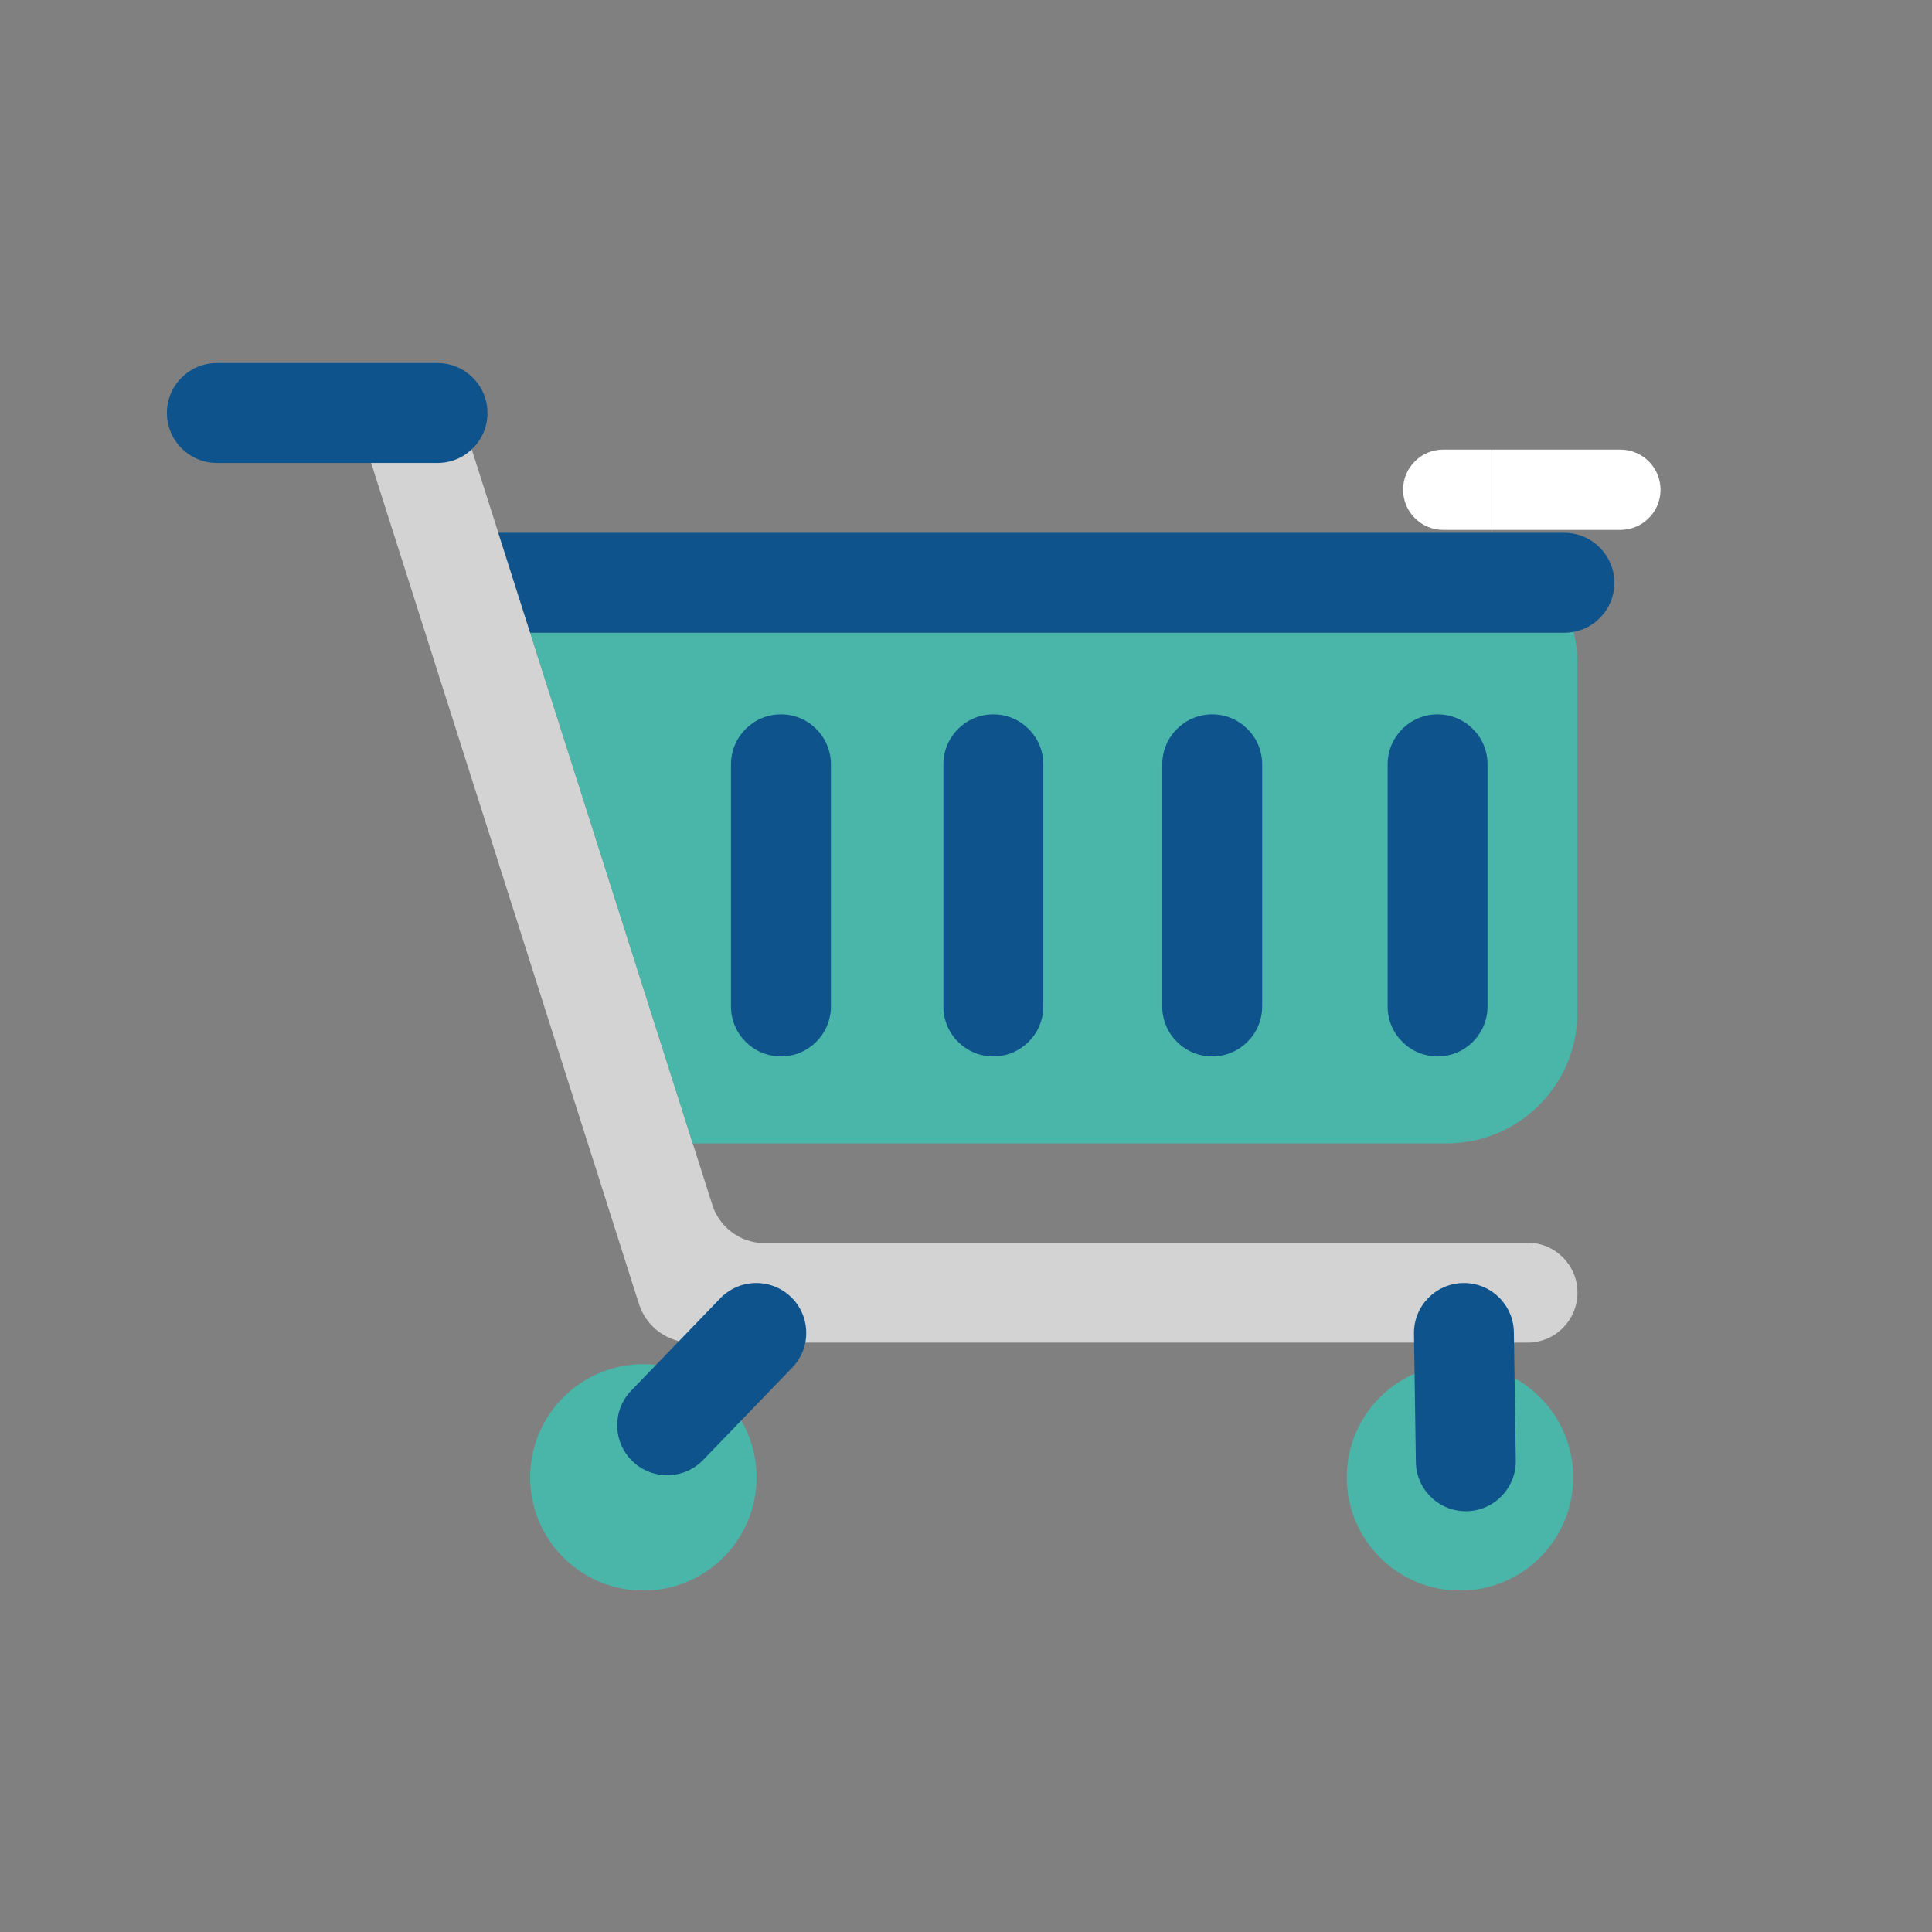 <svg xmlns="http://www.w3.org/2000/svg" xmlns:xlink="http://www.w3.org/1999/xlink" version="1.1" id="Layer_1" x="0px" y="0px" width="400px" height="400px" viewBox="0 0 400 400" enable-background="new 0 0 400 400" xml:space="preserve">
<rect x="0" y="0" width="400" height="400" fill="#808080" stroke="none"/>
<circle xmlns="http://www.w3.org/2000/svg" fill="#4ab5a9" cx="133.201" cy="305.877" r="23.439"/>
<circle xmlns="http://www.w3.org/2000/svg" fill="#4ab5a9" cx="302.274" cy="305.877" r="23.439"/>
<path xmlns="http://www.w3.org/2000/svg" fill="#D3D3D3" d="M326.599,267.635c0,2.842-1.153,5.428-3.03,7.307c-1.863,1.881-4.449,3.031-7.312,3.031H143.237  c-5.052,0-9.325-3.238-10.862-7.756l-0.188-0.553l-3.931-12.373L77.199,96.973l-2.293-7.205c-1.725-5.445,1.272-11.256,6.722-12.996  c1.034-0.33,2.102-0.486,3.136-0.486c4.379,0,8.447,2.795,9.863,7.209l1.881,5.906l6.666,20.916L109.762,131l33.665,105.742  l4.189,13.135c1.431,3.947,4.981,6.877,9.289,7.414h159.351C321.965,257.291,326.599,261.908,326.599,267.635z"/>
<path xmlns="http://www.w3.org/2000/svg" fill="#4ab5a9" d="M326.595,137.414v72.23c0,14.961-12.113,27.094-27.074,27.094H143.426l-33.661-105.742h214.134  c0.647,0,1.277-0.057,1.897-0.17C326.322,132.932,326.595,135.141,326.595,137.414z"/>
<path xmlns="http://www.w3.org/2000/svg" fill="#0E538C" d="M100.924,85.506c0,2.863-1.154,5.449-3.032,7.311c-1.862,1.879-4.448,3.033-7.31,3.033H44.9  c-5.707,0-10.343-4.637-10.343-10.344c0-2.861,1.154-5.447,3.033-7.309c1.862-1.879,4.447-3.033,7.31-3.033h45.682  C96.288,75.164,100.924,79.803,100.924,85.506z"/>
<g xmlns="http://www.w3.org/2000/svg">
	<g>
		<path fill="#0E538C" d="M261.319,158.238v50.148c0,5.703-4.643,10.336-10.348,10.336c-2.856,0-5.44-1.156-7.301-3.035    c-1.879-1.852-3.036-4.445-3.036-7.301v-50.148c0-5.703,4.633-10.336,10.337-10.336c2.867,0,5.45,1.156,7.312,3.035    C260.163,152.797,261.319,155.383,261.319,158.238z"/>
	</g>
	<g>
		<path fill="#0E538C" d="M172.032,158.238v50.148c0,5.703-4.633,10.336-10.347,10.336c-2.857,0-5.441-1.156-7.302-3.035    c-1.88-1.852-3.036-4.445-3.036-7.301v-50.148c0-5.703,4.633-10.336,10.338-10.336c2.866,0,5.451,1.156,7.321,3.035    C170.877,152.797,172.032,155.383,172.032,158.238z"/>
		<path fill="#0E538C" d="M216.004,158.238v50.148c0,5.703-4.643,10.336-10.347,10.336c-2.856,0-5.441-1.156-7.312-3.035    c-1.879-1.852-3.025-4.445-3.025-7.301v-50.148c0-5.703,4.633-10.336,10.337-10.336c2.866,0,5.45,1.156,7.312,3.035    C214.849,152.797,216.004,155.383,216.004,158.238z"/>
		<path fill="#0E538C" d="M307.978,158.238v50.148c0,5.703-4.632,10.336-10.337,10.336c-2.856,0-5.45-1.156-7.312-3.035    c-1.88-1.852-3.035-4.445-3.035-7.301v-50.148c0-5.703,4.642-10.336,10.347-10.336c2.856,0,5.45,1.156,7.312,3.035    C306.822,152.797,307.978,155.383,307.978,158.238z"/>
	</g>
</g>
<path xmlns="http://www.w3.org/2000/svg" fill="#0E538C" d="M163.76,268.531c2.061,1.988,3.118,4.613,3.155,7.258c0.06,2.645-0.905,5.309-2.894,7.367l-18.445,19.117  c-3.961,4.105-10.518,4.221-14.623,0.26c-2.061-1.988-3.123-4.613-3.156-7.258c-0.059-2.646,0.907-5.309,2.893-7.367l18.445-19.115  C153.096,264.688,159.654,264.57,163.76,268.531z"/>
<path xmlns="http://www.w3.org/2000/svg" fill="#0E538C" d="M302.938,265.637c2.862-0.043,5.463,1.076,7.353,2.924c1.907,1.834,3.1,4.404,3.141,7.266l0.391,26.562  c0.083,5.703-4.484,10.406-10.19,10.49c-2.862,0.043-5.466-1.072-7.352-2.924c-1.908-1.834-3.101-4.404-3.143-7.264l-0.39-26.561  C292.663,270.426,297.232,265.721,302.938,265.637z"/>
<path xmlns="http://www.w3.org/2000/svg" fill="#0E538C" d="M334.235,120.658c0,2.857-1.156,5.451-3.036,7.312c-1.438,1.455-3.308,2.471-5.403,2.855  c-0.62,0.113-1.25,0.17-1.897,0.17H109.765l-6.589-20.676h220.723C329.602,110.32,334.235,114.955,334.235,120.658z"/>
<g xmlns="http://www.w3.org/2000/svg">
	<path fill="#FFFFFF" d="M308.839,93.088h26.647c4.58,0,8.31,3.729,8.31,8.309c0,2.303-0.93,4.379-2.438,5.871   c-1.494,1.512-3.577,2.439-5.871,2.439h-26.647"/>
	<path fill="#FFFFFF" d="M308.839,109.707h-10.036c-4.582,0-8.309-3.729-8.309-8.311c0-2.293,0.927-4.375,2.438-5.871   c1.494-1.508,3.57-2.438,5.871-2.438h10.036"/>
</g>
</svg>